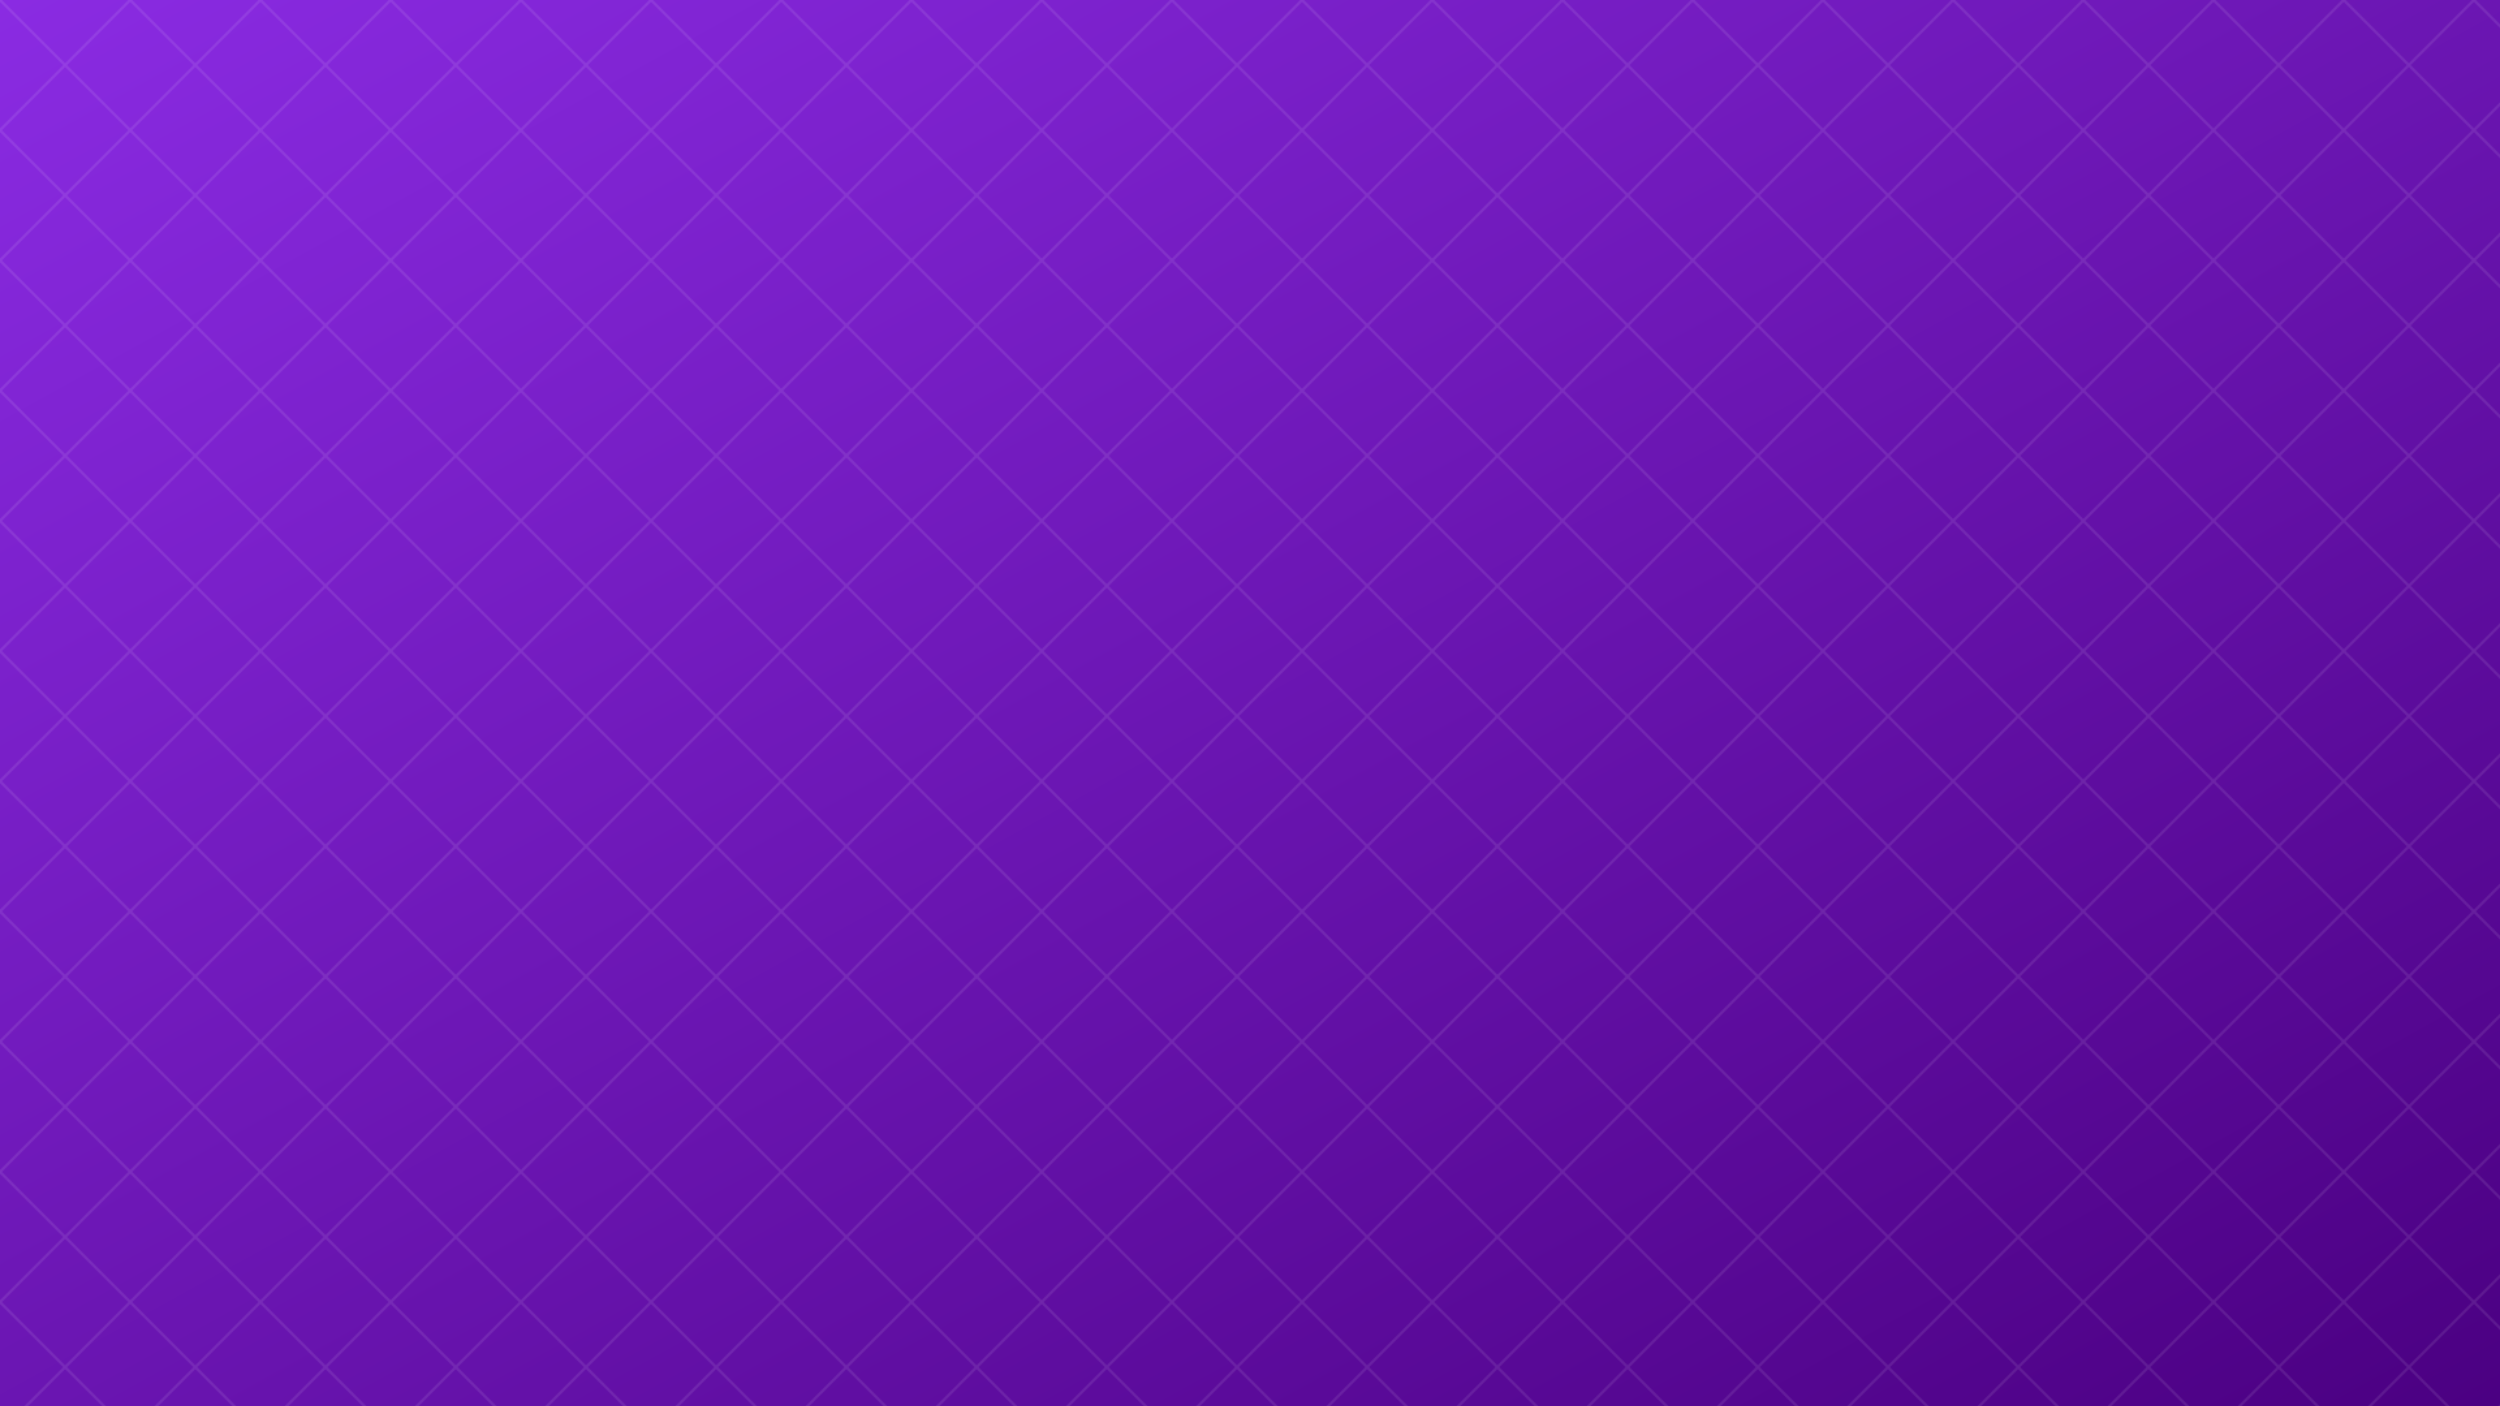 <svg xmlns="http://www.w3.org/2000/svg" viewBox="0 0 1920 1080">
  <defs>
    <linearGradient id="gradient" x1="0%" y1="0%" x2="100%" y2="100%">
      <stop offset="0%" stop-color="#8A2BE2" />
      <stop offset="100%" stop-color="#4B0082" />
    </linearGradient>
    <pattern id="pattern" width="100" height="100" patternUnits="userSpaceOnUse">
      <path d="M0 100L100 0M0 0L100 100" stroke="#ffffff" stroke-width="2" />
    </pattern>
  </defs>
  
  <rect width="1920" height="1080" fill="url(#gradient)" />
  <rect width="1920" height="1080" fill="url(#pattern)" opacity="0.1" />
</svg>